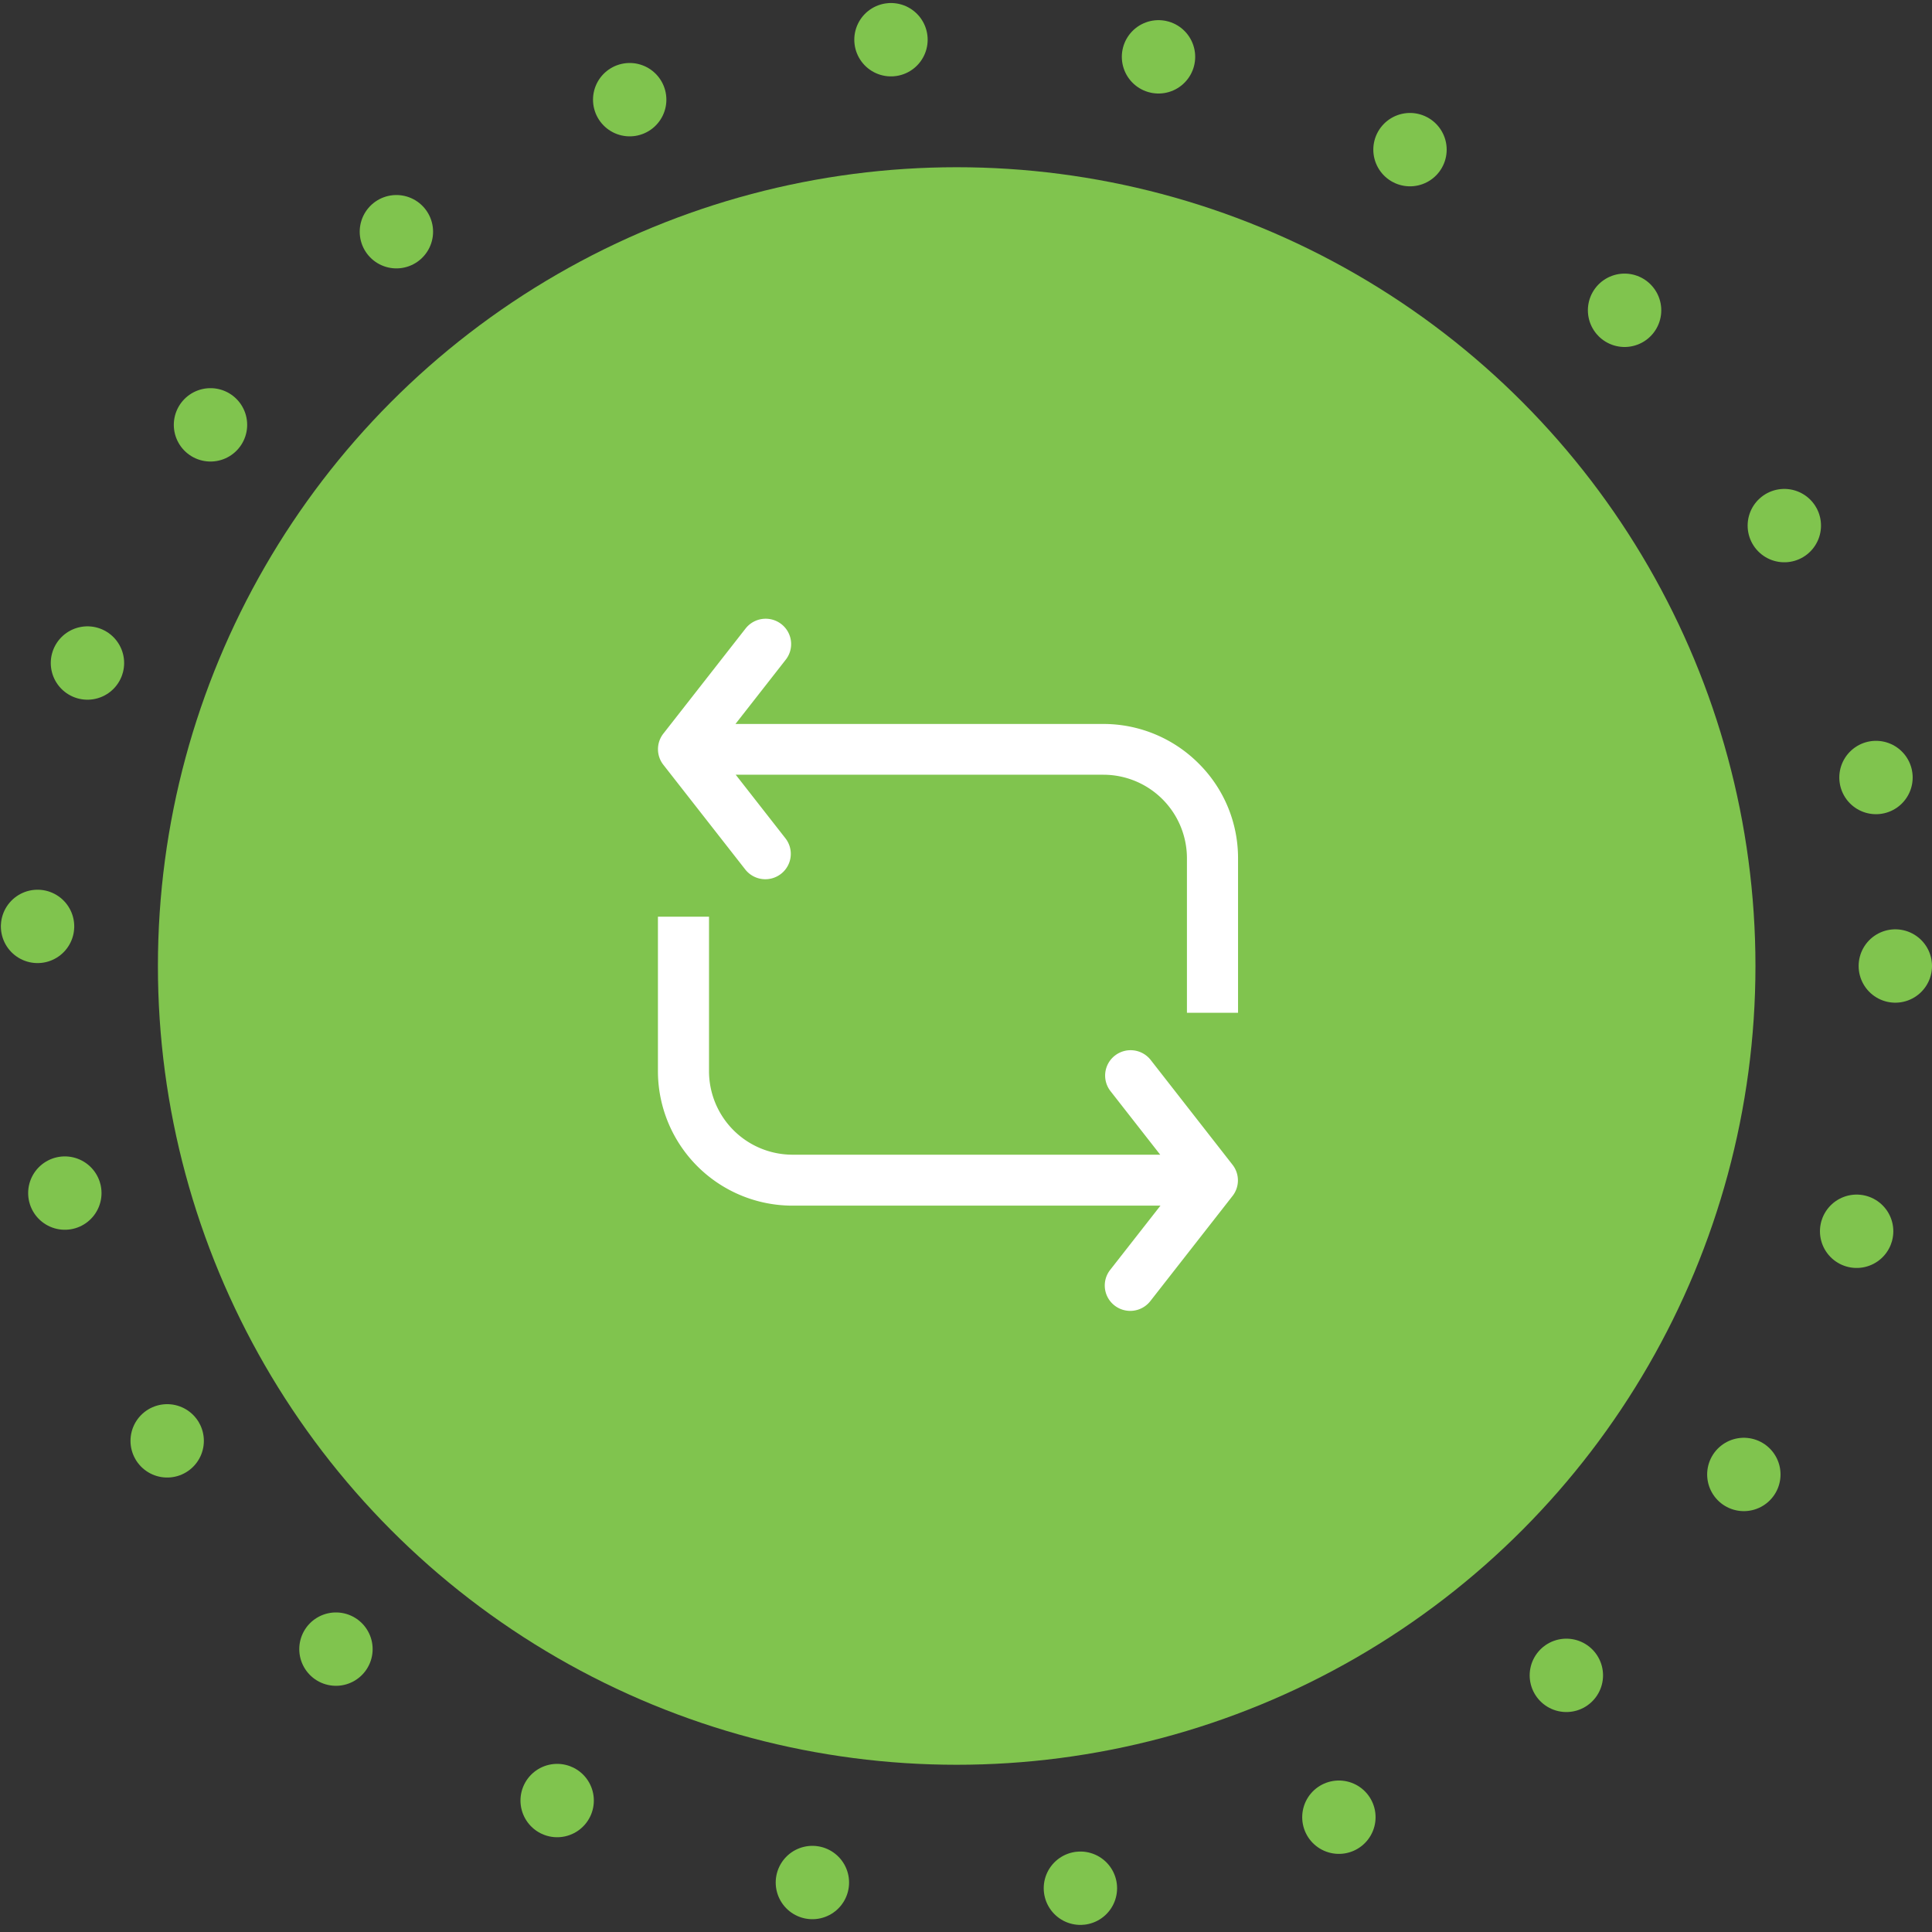 <svg xmlns="http://www.w3.org/2000/svg" width="79" height="79" viewBox="0 0 79 79"><rect x="0" y="0" width="79" height="79" fill="#333333" stroke="none"/><g transform="translate(1 1.5)"><circle cx="38" cy="38" r="38" transform="translate(0.5)" fill="none" stroke="#80c44e" stroke-linecap="round" stroke-miterlimit="10" stroke-width="3" stroke-dasharray="0 11"/><circle cx="32.662" cy="32.662" r="32.662" transform="translate(5.457 5.338)" fill="#80c44e"/><g transform="translate(13.722 18.988)"><path d="M32.211,49.712a.894.894,0,0,0-1.251-.153.884.884,0,0,0-.154,1.245l2.221,2.84H17.684A3.568,3.568,0,0,1,14.12,50.1V43.911H12.331V50.1a5.353,5.353,0,0,0,5.353,5.327H33.037l-2.246,2.87a.884.884,0,0,0,.154,1.245.893.893,0,0,0,1.251-.153L35.55,55.1a.884.884,0,0,0,.01-1.1Z" transform="translate(0 -26.766)" fill="#fff" stroke="#fff" stroke-width="0.3" fill-rule="evenodd"/><path d="M34.178,10.829A5.35,5.35,0,0,0,30.4,9.265H15.045l2.245-2.87a.884.884,0,0,0-.154-1.245.894.894,0,0,0-1.251.153L12.531,9.591a.884.884,0,0,0-.01,1.1l3.35,4.282a.894.894,0,0,0,1.251.153.884.884,0,0,0,.154-1.245l-2.221-2.84H30.4a3.567,3.567,0,0,1,3.563,3.546v6.187h1.79V14.592A5.3,5.3,0,0,0,34.178,10.829Z" transform="translate(-0.001 0)" fill="#fff" stroke="#fff" stroke-width="0.3" fill-rule="evenodd"/></g></g></svg>